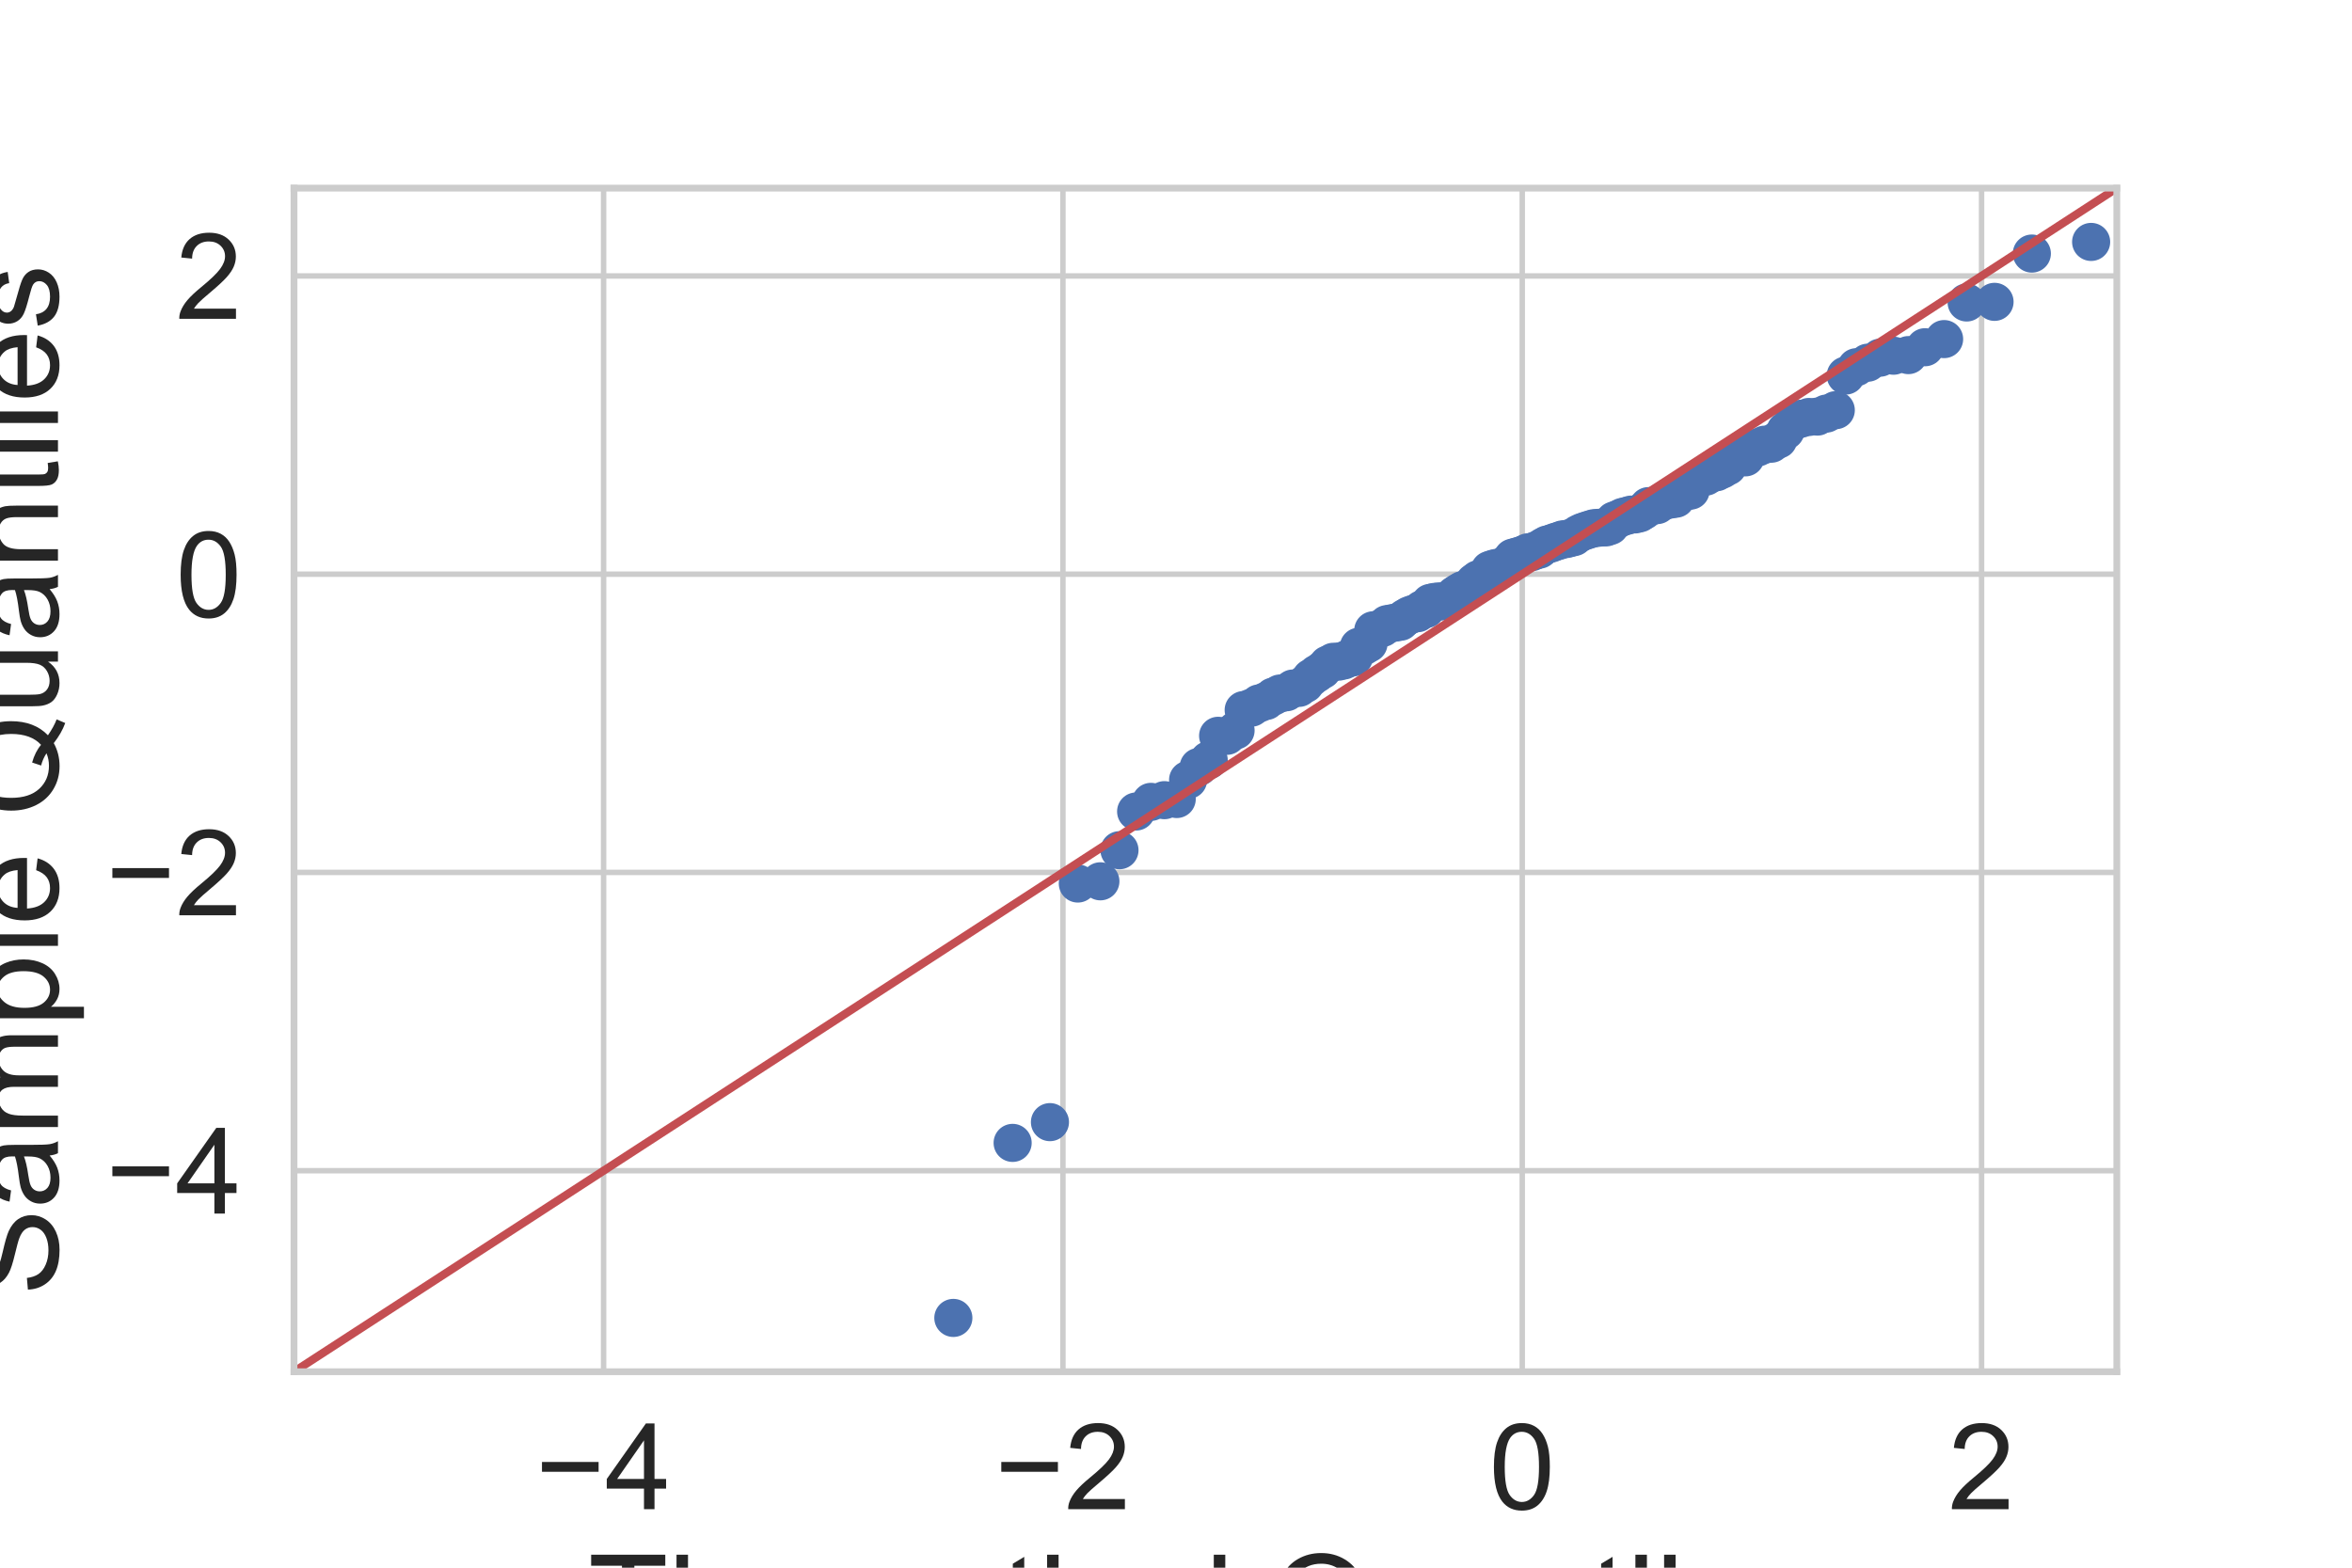 <?xml version="1.0" encoding="utf-8" standalone="no"?>
<!DOCTYPE svg PUBLIC "-//W3C//DTD SVG 1.1//EN"
  "http://www.w3.org/Graphics/SVG/1.1/DTD/svg11.dtd">
<!-- Created with matplotlib (https://matplotlib.org/) -->
<svg height="288pt" version="1.1" viewBox="0 0 432 288" width="432pt" xmlns="http://www.w3.org/2000/svg" xmlns:xlink="http://www.w3.org/1999/xlink">
 <defs>
  <style type="text/css">
*{stroke-linecap:butt;stroke-linejoin:round;}
  </style>
 </defs>
 <g id="figure_1">
  <g id="patch_1">
   <path d="M 0 288 
L 432 288 
L 432 0 
L 0 0 
z
" style="fill:#ffffff;"/>
  </g>
  <g id="axes_1">
   <g id="patch_2">
    <path d="M 54 252 
L 388.8 252 
L 388.8 34.56 
L 54 34.56 
z
" style="fill:#ffffff;"/>
   </g>
   <g id="matplotlib.axis_1">
    <g id="xtick_1">
     <g id="line2d_1">
      <path clip-path="url(#pa1538f48d8)" d="M 110.866 252 
L 110.866 34.56 
" style="fill:none;stroke:#cccccc;stroke-linecap:round;"/>
     </g>
     <g id="text_1">
      <!-- −4 -->
      <defs>
       <path d="M 52.828 31.203 
L 5.562 31.203 
L 5.562 39.406 
L 52.828 39.406 
z
" id="ArialMT-8722"/>
       <path d="M 32.328 0 
L 32.328 17.141 
L 1.266 17.141 
L 1.266 25.203 
L 33.938 71.578 
L 41.109 71.578 
L 41.109 25.203 
L 50.781 25.203 
L 50.781 17.141 
L 41.109 17.141 
L 41.109 0 
z
M 32.328 25.203 
L 32.328 57.469 
L 9.906 25.203 
z
" id="ArialMT-52"/>
      </defs>
      <g style="fill:#262626;" transform="translate(98.324 277.247)scale(0.22 -0.22)">
       <use xlink:href="#ArialMT-8722"/>
       <use x="58.398" xlink:href="#ArialMT-52"/>
      </g>
     </g>
    </g>
    <g id="xtick_2">
     <g id="line2d_2">
      <path clip-path="url(#pa1538f48d8)" d="M 195.231 252 
L 195.231 34.56 
" style="fill:none;stroke:#cccccc;stroke-linecap:round;"/>
     </g>
     <g id="text_2">
      <!-- −2 -->
      <defs>
       <path d="M 50.344 8.453 
L 50.344 0 
L 3.031 0 
Q 2.938 3.172 4.047 6.109 
Q 5.859 10.938 9.828 15.625 
Q 13.812 20.312 21.344 26.469 
Q 33.016 36.031 37.109 41.625 
Q 41.219 47.219 41.219 52.203 
Q 41.219 57.422 37.469 61 
Q 33.734 64.594 27.734 64.594 
Q 21.391 64.594 17.578 60.781 
Q 13.766 56.984 13.719 50.25 
L 4.688 51.172 
Q 5.609 61.281 11.656 66.578 
Q 17.719 71.875 27.938 71.875 
Q 38.234 71.875 44.234 66.156 
Q 50.25 60.453 50.25 52 
Q 50.25 47.703 48.484 43.547 
Q 46.734 39.406 42.656 34.812 
Q 38.578 30.219 29.109 22.219 
Q 21.188 15.578 18.938 13.203 
Q 16.703 10.844 15.234 8.453 
z
" id="ArialMT-50"/>
      </defs>
      <g style="fill:#262626;" transform="translate(182.689 277.247)scale(0.22 -0.22)">
       <use xlink:href="#ArialMT-8722"/>
       <use x="58.398" xlink:href="#ArialMT-50"/>
      </g>
     </g>
    </g>
    <g id="xtick_3">
     <g id="line2d_3">
      <path clip-path="url(#pa1538f48d8)" d="M 279.596 252 
L 279.596 34.56 
" style="fill:none;stroke:#cccccc;stroke-linecap:round;"/>
     </g>
     <g id="text_3">
      <!-- 0 -->
      <defs>
       <path d="M 4.156 35.297 
Q 4.156 48 6.766 55.734 
Q 9.375 63.484 14.516 67.672 
Q 19.672 71.875 27.484 71.875 
Q 33.25 71.875 37.594 69.547 
Q 41.938 67.234 44.766 62.859 
Q 47.609 58.5 49.219 52.219 
Q 50.828 45.953 50.828 35.297 
Q 50.828 22.703 48.234 14.969 
Q 45.656 7.234 40.5 3 
Q 35.359 -1.219 27.484 -1.219 
Q 17.141 -1.219 11.234 6.203 
Q 4.156 15.141 4.156 35.297 
z
M 13.188 35.297 
Q 13.188 17.672 17.312 11.828 
Q 21.438 6 27.484 6 
Q 33.547 6 37.672 11.859 
Q 41.797 17.719 41.797 35.297 
Q 41.797 52.984 37.672 58.781 
Q 33.547 64.594 27.391 64.594 
Q 21.344 64.594 17.719 59.469 
Q 13.188 52.938 13.188 35.297 
z
" id="ArialMT-48"/>
      </defs>
      <g style="fill:#262626;" transform="translate(273.479 277.247)scale(0.22 -0.22)">
       <use xlink:href="#ArialMT-48"/>
      </g>
     </g>
    </g>
    <g id="xtick_4">
     <g id="line2d_4">
      <path clip-path="url(#pa1538f48d8)" d="M 363.961 252 
L 363.961 34.56 
" style="fill:none;stroke:#cccccc;stroke-linecap:round;"/>
     </g>
     <g id="text_4">
      <!-- 2 -->
      <g style="fill:#262626;" transform="translate(357.844 277.247)scale(0.22 -0.22)">
       <use xlink:href="#ArialMT-50"/>
      </g>
     </g>
    </g>
    <g id="text_5">
     <!-- Theoretical Quantiles -->
     <defs>
      <path d="M 25.922 0 
L 25.922 63.141 
L 2.344 63.141 
L 2.344 71.578 
L 59.078 71.578 
L 59.078 63.141 
L 35.406 63.141 
L 35.406 0 
z
" id="ArialMT-84"/>
      <path d="M 6.594 0 
L 6.594 71.578 
L 15.375 71.578 
L 15.375 45.906 
Q 21.531 53.031 30.906 53.031 
Q 36.672 53.031 40.922 50.75 
Q 45.172 48.484 47 44.484 
Q 48.828 40.484 48.828 32.859 
L 48.828 0 
L 40.047 0 
L 40.047 32.859 
Q 40.047 39.453 37.188 42.453 
Q 34.328 45.453 29.109 45.453 
Q 25.203 45.453 21.75 43.422 
Q 18.312 41.406 16.844 37.938 
Q 15.375 34.469 15.375 28.375 
L 15.375 0 
z
" id="ArialMT-104"/>
      <path d="M 42.094 16.703 
L 51.172 15.578 
Q 49.031 7.625 43.219 3.219 
Q 37.406 -1.172 28.375 -1.172 
Q 17 -1.172 10.328 5.828 
Q 3.656 12.844 3.656 25.484 
Q 3.656 38.578 10.391 45.797 
Q 17.141 53.031 27.875 53.031 
Q 38.281 53.031 44.875 45.953 
Q 51.469 38.875 51.469 26.031 
Q 51.469 25.25 51.422 23.688 
L 12.75 23.688 
Q 13.234 15.141 17.578 10.594 
Q 21.922 6.062 28.422 6.062 
Q 33.25 6.062 36.672 8.594 
Q 40.094 11.141 42.094 16.703 
z
M 13.234 30.906 
L 42.188 30.906 
Q 41.609 37.453 38.875 40.719 
Q 34.672 45.797 27.984 45.797 
Q 21.922 45.797 17.797 41.75 
Q 13.672 37.703 13.234 30.906 
z
" id="ArialMT-101"/>
      <path d="M 3.328 25.922 
Q 3.328 40.328 11.328 47.266 
Q 18.016 53.031 27.641 53.031 
Q 38.328 53.031 45.109 46.016 
Q 51.906 39.016 51.906 26.656 
Q 51.906 16.656 48.906 10.906 
Q 45.906 5.172 40.156 2 
Q 34.422 -1.172 27.641 -1.172 
Q 16.75 -1.172 10.031 5.812 
Q 3.328 12.797 3.328 25.922 
z
M 12.359 25.922 
Q 12.359 15.969 16.703 11.016 
Q 21.047 6.062 27.641 6.062 
Q 34.188 6.062 38.531 11.031 
Q 42.875 16.016 42.875 26.219 
Q 42.875 35.844 38.5 40.797 
Q 34.125 45.75 27.641 45.75 
Q 21.047 45.75 16.703 40.812 
Q 12.359 35.891 12.359 25.922 
z
" id="ArialMT-111"/>
      <path d="M 6.5 0 
L 6.5 51.859 
L 14.406 51.859 
L 14.406 44 
Q 17.438 49.516 20 51.266 
Q 22.562 53.031 25.641 53.031 
Q 30.078 53.031 34.672 50.203 
L 31.641 42.047 
Q 28.422 43.953 25.203 43.953 
Q 22.312 43.953 20.016 42.219 
Q 17.719 40.484 16.75 37.406 
Q 15.281 32.719 15.281 27.156 
L 15.281 0 
z
" id="ArialMT-114"/>
      <path d="M 25.781 7.859 
L 27.047 0.094 
Q 23.344 -0.688 20.406 -0.688 
Q 15.625 -0.688 12.984 0.828 
Q 10.359 2.344 9.281 4.812 
Q 8.203 7.281 8.203 15.188 
L 8.203 45.016 
L 1.766 45.016 
L 1.766 51.859 
L 8.203 51.859 
L 8.203 64.703 
L 16.938 69.969 
L 16.938 51.859 
L 25.781 51.859 
L 25.781 45.016 
L 16.938 45.016 
L 16.938 14.703 
Q 16.938 10.938 17.406 9.859 
Q 17.875 8.797 18.922 8.156 
Q 19.969 7.516 21.922 7.516 
Q 23.391 7.516 25.781 7.859 
z
" id="ArialMT-116"/>
      <path d="M 6.641 61.469 
L 6.641 71.578 
L 15.438 71.578 
L 15.438 61.469 
z
M 6.641 0 
L 6.641 51.859 
L 15.438 51.859 
L 15.438 0 
z
" id="ArialMT-105"/>
      <path d="M 40.438 19 
L 49.078 17.875 
Q 47.656 8.938 41.812 3.875 
Q 35.984 -1.172 27.484 -1.172 
Q 16.844 -1.172 10.375 5.781 
Q 3.906 12.75 3.906 25.734 
Q 3.906 34.125 6.688 40.422 
Q 9.469 46.734 15.156 49.875 
Q 20.844 53.031 27.547 53.031 
Q 35.984 53.031 41.359 48.75 
Q 46.734 44.484 48.25 36.625 
L 39.703 35.297 
Q 38.484 40.531 35.375 43.156 
Q 32.281 45.797 27.875 45.797 
Q 21.234 45.797 17.078 41.031 
Q 12.938 36.281 12.938 25.984 
Q 12.938 15.531 16.938 10.797 
Q 20.953 6.062 27.391 6.062 
Q 32.562 6.062 36.031 9.234 
Q 39.5 12.406 40.438 19 
z
" id="ArialMT-99"/>
      <path d="M 40.438 6.391 
Q 35.547 2.25 31.031 0.531 
Q 26.516 -1.172 21.344 -1.172 
Q 12.797 -1.172 8.203 3 
Q 3.609 7.172 3.609 13.672 
Q 3.609 17.484 5.344 20.625 
Q 7.078 23.781 9.891 25.688 
Q 12.703 27.594 16.219 28.562 
Q 18.797 29.25 24.031 29.891 
Q 34.672 31.156 39.703 32.906 
Q 39.75 34.719 39.75 35.203 
Q 39.75 40.578 37.25 42.781 
Q 33.891 45.75 27.25 45.75 
Q 21.047 45.75 18.094 43.578 
Q 15.141 41.406 13.719 35.891 
L 5.125 37.062 
Q 6.297 42.578 8.984 45.969 
Q 11.672 49.359 16.75 51.188 
Q 21.828 53.031 28.516 53.031 
Q 35.156 53.031 39.297 51.469 
Q 43.453 49.906 45.406 47.531 
Q 47.359 45.172 48.141 41.547 
Q 48.578 39.312 48.578 33.453 
L 48.578 21.734 
Q 48.578 9.469 49.141 6.219 
Q 49.703 2.984 51.375 0 
L 42.188 0 
Q 40.828 2.734 40.438 6.391 
z
M 39.703 26.031 
Q 34.906 24.078 25.344 22.703 
Q 19.922 21.922 17.672 20.938 
Q 15.438 19.969 14.203 18.094 
Q 12.984 16.219 12.984 13.922 
Q 12.984 10.406 15.641 8.062 
Q 18.312 5.719 23.438 5.719 
Q 28.516 5.719 32.469 7.938 
Q 36.422 10.156 38.281 14.016 
Q 39.703 17 39.703 22.797 
z
" id="ArialMT-97"/>
      <path d="M 6.391 0 
L 6.391 71.578 
L 15.188 71.578 
L 15.188 0 
z
" id="ArialMT-108"/>
      <path id="ArialMT-32"/>
      <path d="M 61.969 7.672 
Q 68.562 3.125 74.125 1.031 
L 71.344 -5.562 
Q 63.625 -2.781 55.953 3.219 
Q 48 -1.219 38.375 -1.219 
Q 28.656 -1.219 20.75 3.469 
Q 12.844 8.156 8.562 16.641 
Q 4.297 25.141 4.297 35.797 
Q 4.297 46.391 8.594 55.078 
Q 12.891 63.766 20.828 68.312 
Q 28.766 72.859 38.578 72.859 
Q 48.484 72.859 56.438 68.141 
Q 64.406 63.422 68.578 54.953 
Q 72.75 46.484 72.75 35.844 
Q 72.75 27 70.062 19.938 
Q 67.391 12.891 61.969 7.672 
z
M 41.109 19.781 
Q 49.312 17.484 54.641 12.938 
Q 62.984 20.562 62.984 35.844 
Q 62.984 44.531 60.031 51.016 
Q 57.078 57.516 51.391 61.109 
Q 45.703 64.703 38.625 64.703 
Q 28.031 64.703 21.047 57.453 
Q 14.062 50.203 14.062 35.797 
Q 14.062 21.828 20.969 14.359 
Q 27.875 6.891 38.625 6.891 
Q 43.703 6.891 48.188 8.797 
Q 43.75 11.672 38.812 12.891 
z
" id="ArialMT-81"/>
      <path d="M 40.578 0 
L 40.578 7.625 
Q 34.516 -1.172 24.125 -1.172 
Q 19.531 -1.172 15.547 0.578 
Q 11.578 2.344 9.641 5 
Q 7.719 7.672 6.938 11.531 
Q 6.391 14.109 6.391 19.734 
L 6.391 51.859 
L 15.188 51.859 
L 15.188 23.094 
Q 15.188 16.219 15.719 13.812 
Q 16.547 10.359 19.234 8.375 
Q 21.922 6.391 25.875 6.391 
Q 29.828 6.391 33.297 8.422 
Q 36.766 10.453 38.203 13.938 
Q 39.656 17.438 39.656 24.078 
L 39.656 51.859 
L 48.438 51.859 
L 48.438 0 
z
" id="ArialMT-117"/>
      <path d="M 6.594 0 
L 6.594 51.859 
L 14.5 51.859 
L 14.5 44.484 
Q 20.219 53.031 31 53.031 
Q 35.688 53.031 39.625 51.344 
Q 43.562 49.656 45.516 46.922 
Q 47.469 44.188 48.25 40.438 
Q 48.734 37.984 48.734 31.891 
L 48.734 0 
L 39.938 0 
L 39.938 31.547 
Q 39.938 36.922 38.906 39.578 
Q 37.891 42.234 35.281 43.812 
Q 32.672 45.406 29.156 45.406 
Q 23.531 45.406 19.453 41.844 
Q 15.375 38.281 15.375 28.328 
L 15.375 0 
z
" id="ArialMT-110"/>
      <path d="M 3.078 15.484 
L 11.766 16.844 
Q 12.5 11.625 15.844 8.844 
Q 19.188 6.062 25.203 6.062 
Q 31.25 6.062 34.172 8.516 
Q 37.109 10.984 37.109 14.312 
Q 37.109 17.281 34.516 19 
Q 32.719 20.172 25.531 21.969 
Q 15.875 24.422 12.141 26.203 
Q 8.406 27.984 6.469 31.125 
Q 4.547 34.281 4.547 38.094 
Q 4.547 41.547 6.125 44.5 
Q 7.719 47.469 10.453 49.422 
Q 12.5 50.922 16.031 51.969 
Q 19.578 53.031 23.641 53.031 
Q 29.734 53.031 34.344 51.266 
Q 38.969 49.516 41.156 46.5 
Q 43.359 43.5 44.188 38.484 
L 35.594 37.312 
Q 35.016 41.312 32.203 43.547 
Q 29.391 45.797 24.266 45.797 
Q 18.219 45.797 15.625 43.797 
Q 13.031 41.797 13.031 39.109 
Q 13.031 37.406 14.109 36.031 
Q 15.188 34.625 17.484 33.688 
Q 18.797 33.203 25.25 31.453 
Q 34.578 28.953 38.25 27.359 
Q 41.938 25.781 44.031 22.75 
Q 46.141 19.734 46.141 15.234 
Q 46.141 10.844 43.578 6.953 
Q 41.016 3.078 36.172 0.953 
Q 31.344 -1.172 25.25 -1.172 
Q 15.141 -1.172 9.844 3.031 
Q 4.547 7.234 3.078 15.484 
z
" id="ArialMT-115"/>
     </defs>
     <g style="fill:#262626;" transform="translate(108.017 302.798)scale(0.24 -0.24)">
      <use xlink:href="#ArialMT-84"/>
      <use x="61.084" xlink:href="#ArialMT-104"/>
      <use x="116.699" xlink:href="#ArialMT-101"/>
      <use x="172.314" xlink:href="#ArialMT-111"/>
      <use x="227.93" xlink:href="#ArialMT-114"/>
      <use x="261.23" xlink:href="#ArialMT-101"/>
      <use x="316.846" xlink:href="#ArialMT-116"/>
      <use x="344.629" xlink:href="#ArialMT-105"/>
      <use x="366.846" xlink:href="#ArialMT-99"/>
      <use x="416.846" xlink:href="#ArialMT-97"/>
      <use x="472.461" xlink:href="#ArialMT-108"/>
      <use x="494.678" xlink:href="#ArialMT-32"/>
      <use x="522.461" xlink:href="#ArialMT-81"/>
      <use x="600.244" xlink:href="#ArialMT-117"/>
      <use x="655.859" xlink:href="#ArialMT-97"/>
      <use x="711.475" xlink:href="#ArialMT-110"/>
      <use x="767.09" xlink:href="#ArialMT-116"/>
      <use x="794.873" xlink:href="#ArialMT-105"/>
      <use x="817.09" xlink:href="#ArialMT-108"/>
      <use x="839.307" xlink:href="#ArialMT-101"/>
      <use x="894.922" xlink:href="#ArialMT-115"/>
     </g>
    </g>
   </g>
   <g id="matplotlib.axis_2">
    <g id="ytick_1">
     <g id="line2d_5">
      <path clip-path="url(#pa1538f48d8)" d="M 54 215.068 
L 388.8 215.068 
" style="fill:none;stroke:#cccccc;stroke-linecap:round;"/>
     </g>
     <g id="text_6">
      <!-- −4 -->
      <g style="fill:#262626;" transform="translate(19.417 222.941)scale(0.22 -0.22)">
       <use xlink:href="#ArialMT-8722"/>
       <use x="58.398" xlink:href="#ArialMT-52"/>
      </g>
     </g>
    </g>
    <g id="ytick_2">
     <g id="line2d_6">
      <path clip-path="url(#pa1538f48d8)" d="M 54 160.276 
L 388.8 160.276 
" style="fill:none;stroke:#cccccc;stroke-linecap:round;"/>
     </g>
     <g id="text_7">
      <!-- −2 -->
      <g style="fill:#262626;" transform="translate(19.417 168.149)scale(0.22 -0.22)">
       <use xlink:href="#ArialMT-8722"/>
       <use x="58.398" xlink:href="#ArialMT-50"/>
      </g>
     </g>
    </g>
    <g id="ytick_3">
     <g id="line2d_7">
      <path clip-path="url(#pa1538f48d8)" d="M 54 105.484 
L 388.8 105.484 
" style="fill:none;stroke:#cccccc;stroke-linecap:round;"/>
     </g>
     <g id="text_8">
      <!-- 0 -->
      <g style="fill:#262626;" transform="translate(32.266 113.358)scale(0.22 -0.22)">
       <use xlink:href="#ArialMT-48"/>
      </g>
     </g>
    </g>
    <g id="ytick_4">
     <g id="line2d_8">
      <path clip-path="url(#pa1538f48d8)" d="M 54 50.692 
L 388.8 50.692 
" style="fill:none;stroke:#cccccc;stroke-linecap:round;"/>
     </g>
     <g id="text_9">
      <!-- 2 -->
      <g style="fill:#262626;" transform="translate(32.266 58.566)scale(0.22 -0.22)">
       <use xlink:href="#ArialMT-50"/>
      </g>
     </g>
    </g>
    <g id="text_10">
     <!-- Sample Quantiles -->
     <defs>
      <path d="M 4.5 23 
L 13.422 23.781 
Q 14.062 18.406 16.375 14.969 
Q 18.703 11.531 23.578 9.406 
Q 28.469 7.281 34.578 7.281 
Q 39.984 7.281 44.141 8.891 
Q 48.297 10.5 50.312 13.297 
Q 52.344 16.109 52.344 19.438 
Q 52.344 22.797 50.391 25.312 
Q 48.438 27.828 43.953 29.547 
Q 41.062 30.672 31.203 33.031 
Q 21.344 35.406 17.391 37.5 
Q 12.25 40.188 9.734 44.156 
Q 7.234 48.141 7.234 53.078 
Q 7.234 58.5 10.297 63.203 
Q 13.375 67.922 19.281 70.359 
Q 25.203 72.797 32.422 72.797 
Q 40.375 72.797 46.453 70.234 
Q 52.547 67.672 55.812 62.688 
Q 59.078 57.719 59.328 51.422 
L 50.25 50.734 
Q 49.516 57.516 45.281 60.984 
Q 41.062 64.453 32.812 64.453 
Q 24.219 64.453 20.281 61.297 
Q 16.359 58.156 16.359 53.719 
Q 16.359 49.859 19.141 47.359 
Q 21.875 44.875 33.422 42.266 
Q 44.969 39.656 49.266 37.703 
Q 55.516 34.812 58.484 30.391 
Q 61.469 25.984 61.469 20.219 
Q 61.469 14.5 58.203 9.438 
Q 54.938 4.391 48.797 1.578 
Q 42.672 -1.219 35.016 -1.219 
Q 25.297 -1.219 18.719 1.609 
Q 12.156 4.438 8.422 10.125 
Q 4.688 15.828 4.5 23 
z
" id="ArialMT-83"/>
      <path d="M 6.594 0 
L 6.594 51.859 
L 14.453 51.859 
L 14.453 44.578 
Q 16.891 48.391 20.938 50.703 
Q 25 53.031 30.172 53.031 
Q 35.938 53.031 39.625 50.641 
Q 43.312 48.25 44.828 43.953 
Q 50.984 53.031 60.844 53.031 
Q 68.562 53.031 72.703 48.75 
Q 76.859 44.484 76.859 35.594 
L 76.859 0 
L 68.109 0 
L 68.109 32.672 
Q 68.109 37.938 67.25 40.25 
Q 66.406 42.578 64.156 43.984 
Q 61.922 45.406 58.891 45.406 
Q 53.422 45.406 49.797 41.766 
Q 46.188 38.141 46.188 30.125 
L 46.188 0 
L 37.406 0 
L 37.406 33.688 
Q 37.406 39.547 35.25 42.469 
Q 33.109 45.406 28.219 45.406 
Q 24.516 45.406 21.359 43.453 
Q 18.219 41.5 16.797 37.734 
Q 15.375 33.984 15.375 26.906 
L 15.375 0 
z
" id="ArialMT-109"/>
      <path d="M 6.594 -19.875 
L 6.594 51.859 
L 14.594 51.859 
L 14.594 45.125 
Q 17.438 49.078 21 51.047 
Q 24.562 53.031 29.641 53.031 
Q 36.281 53.031 41.359 49.609 
Q 46.438 46.188 49.016 39.953 
Q 51.609 33.734 51.609 26.312 
Q 51.609 18.359 48.75 11.984 
Q 45.906 5.609 40.453 2.219 
Q 35.016 -1.172 29 -1.172 
Q 24.609 -1.172 21.109 0.688 
Q 17.625 2.547 15.375 5.375 
L 15.375 -19.875 
z
M 14.547 25.641 
Q 14.547 15.625 18.594 10.844 
Q 22.656 6.062 28.422 6.062 
Q 34.281 6.062 38.453 11.016 
Q 42.625 15.969 42.625 26.375 
Q 42.625 36.281 38.547 41.203 
Q 34.469 46.141 28.812 46.141 
Q 23.188 46.141 18.859 40.891 
Q 14.547 35.641 14.547 25.641 
z
" id="ArialMT-112"/>
     </defs>
     <g style="fill:#262626;" transform="translate(10.647 237.992)rotate(-90)scale(0.24 -0.24)">
      <use xlink:href="#ArialMT-83"/>
      <use x="66.699" xlink:href="#ArialMT-97"/>
      <use x="122.314" xlink:href="#ArialMT-109"/>
      <use x="205.615" xlink:href="#ArialMT-112"/>
      <use x="261.23" xlink:href="#ArialMT-108"/>
      <use x="283.447" xlink:href="#ArialMT-101"/>
      <use x="339.062" xlink:href="#ArialMT-32"/>
      <use x="366.846" xlink:href="#ArialMT-81"/>
      <use x="444.629" xlink:href="#ArialMT-117"/>
      <use x="500.244" xlink:href="#ArialMT-97"/>
      <use x="555.859" xlink:href="#ArialMT-110"/>
      <use x="611.475" xlink:href="#ArialMT-116"/>
      <use x="639.258" xlink:href="#ArialMT-105"/>
      <use x="661.475" xlink:href="#ArialMT-108"/>
      <use x="683.691" xlink:href="#ArialMT-101"/>
      <use x="739.307" xlink:href="#ArialMT-115"/>
     </g>
    </g>
   </g>
   <g id="line2d_9">
    <defs>
     <path d="M 0 3 
C 0.796 3 1.559 2.684 2.121 2.121 
C 2.684 1.559 3 0.796 3 0 
C 3 -0.796 2.684 -1.559 2.121 -2.121 
C 1.559 -2.684 0.796 -3 0 -3 
C -0.796 -3 -1.559 -2.684 -2.121 -2.121 
C -2.684 -1.559 -3 -0.796 -3 0 
C -3 0.796 -2.684 1.559 -2.121 2.121 
C -1.559 2.684 -0.796 3 0 3 
z
" id="m2ebd2960c6" style="stroke:#4c72b0;"/>
    </defs>
    <g clip-path="url(#pa1538f48d8)">
     <use style="fill:#4c72b0;stroke:#4c72b0;" x="175.105" xlink:href="#m2ebd2960c6" y="242.116"/>
     <use style="fill:#4c72b0;stroke:#4c72b0;" x="185.995" xlink:href="#m2ebd2960c6" y="209.961"/>
     <use style="fill:#4c72b0;stroke:#4c72b0;" x="192.848" xlink:href="#m2ebd2960c6" y="206.148"/>
     <use style="fill:#4c72b0;stroke:#4c72b0;" x="197.969" xlink:href="#m2ebd2960c6" y="162.312"/>
     <use style="fill:#4c72b0;stroke:#4c72b0;" x="202.111" xlink:href="#m2ebd2960c6" y="161.905"/>
     <use style="fill:#4c72b0;stroke:#4c72b0;" x="205.618" xlink:href="#m2ebd2960c6" y="156.193"/>
     <use style="fill:#4c72b0;stroke:#4c72b0;" x="208.677" xlink:href="#m2ebd2960c6" y="149.08"/>
     <use style="fill:#4c72b0;stroke:#4c72b0;" x="211.403" xlink:href="#m2ebd2960c6" y="147.312"/>
     <use style="fill:#4c72b0;stroke:#4c72b0;" x="213.871" xlink:href="#m2ebd2960c6" y="146.999"/>
     <use style="fill:#4c72b0;stroke:#4c72b0;" x="216.132" xlink:href="#m2ebd2960c6" y="146.787"/>
     <use style="fill:#4c72b0;stroke:#4c72b0;" x="218.224" xlink:href="#m2ebd2960c6" y="143.271"/>
     <use style="fill:#4c72b0;stroke:#4c72b0;" x="220.176" xlink:href="#m2ebd2960c6" y="140.893"/>
     <use style="fill:#4c72b0;stroke:#4c72b0;" x="222.008" xlink:href="#m2ebd2960c6" y="139.655"/>
     <use style="fill:#4c72b0;stroke:#4c72b0;" x="223.737" xlink:href="#m2ebd2960c6" y="135.175"/>
     <use style="fill:#4c72b0;stroke:#4c72b0;" x="225.377" xlink:href="#m2ebd2960c6" y="135.174"/>
     <use style="fill:#4c72b0;stroke:#4c72b0;" x="226.939" xlink:href="#m2ebd2960c6" y="134.195"/>
     <use style="fill:#4c72b0;stroke:#4c72b0;" x="228.432" xlink:href="#m2ebd2960c6" y="130.442"/>
     <use style="fill:#4c72b0;stroke:#4c72b0;" x="229.864" xlink:href="#m2ebd2960c6" y="130.002"/>
     <use style="fill:#4c72b0;stroke:#4c72b0;" x="231.241" xlink:href="#m2ebd2960c6" y="129.227"/>
     <use style="fill:#4c72b0;stroke:#4c72b0;" x="232.567" xlink:href="#m2ebd2960c6" y="128.777"/>
     <use style="fill:#4c72b0;stroke:#4c72b0;" x="233.849" xlink:href="#m2ebd2960c6" y="127.971"/>
     <use style="fill:#4c72b0;stroke:#4c72b0;" x="235.09" xlink:href="#m2ebd2960c6" y="127.411"/>
     <use style="fill:#4c72b0;stroke:#4c72b0;" x="236.294" xlink:href="#m2ebd2960c6" y="127.171"/>
     <use style="fill:#4c72b0;stroke:#4c72b0;" x="237.463" xlink:href="#m2ebd2960c6" y="126.491"/>
     <use style="fill:#4c72b0;stroke:#4c72b0;" x="238.601" xlink:href="#m2ebd2960c6" y="126.365"/>
     <use style="fill:#4c72b0;stroke:#4c72b0;" x="239.71" xlink:href="#m2ebd2960c6" y="125.651"/>
     <use style="fill:#4c72b0;stroke:#4c72b0;" x="240.791" xlink:href="#m2ebd2960c6" y="124.518"/>
     <use style="fill:#4c72b0;stroke:#4c72b0;" x="241.848" xlink:href="#m2ebd2960c6" y="123.762"/>
     <use style="fill:#4c72b0;stroke:#4c72b0;" x="242.882" xlink:href="#m2ebd2960c6" y="123.087"/>
     <use style="fill:#4c72b0;stroke:#4c72b0;" x="243.894" xlink:href="#m2ebd2960c6" y="122.09"/>
     <use style="fill:#4c72b0;stroke:#4c72b0;" x="244.886" xlink:href="#m2ebd2960c6" y="121.583"/>
     <use style="fill:#4c72b0;stroke:#4c72b0;" x="245.859" xlink:href="#m2ebd2960c6" y="121.55"/>
     <use style="fill:#4c72b0;stroke:#4c72b0;" x="246.815" xlink:href="#m2ebd2960c6" y="121.336"/>
     <use style="fill:#4c72b0;stroke:#4c72b0;" x="247.754" xlink:href="#m2ebd2960c6" y="120.932"/>
     <use style="fill:#4c72b0;stroke:#4c72b0;" x="248.677" xlink:href="#m2ebd2960c6" y="120.733"/>
     <use style="fill:#4c72b0;stroke:#4c72b0;" x="249.586" xlink:href="#m2ebd2960c6" y="118.809"/>
     <use style="fill:#4c72b0;stroke:#4c72b0;" x="250.481" xlink:href="#m2ebd2960c6" y="118.734"/>
     <use style="fill:#4c72b0;stroke:#4c72b0;" x="251.364" xlink:href="#m2ebd2960c6" y="118.214"/>
     <use style="fill:#4c72b0;stroke:#4c72b0;" x="252.234" xlink:href="#m2ebd2960c6" y="115.791"/>
     <use style="fill:#4c72b0;stroke:#4c72b0;" x="253.092" xlink:href="#m2ebd2960c6" y="115.648"/>
     <use style="fill:#4c72b0;stroke:#4c72b0;" x="253.94" xlink:href="#m2ebd2960c6" y="115.35"/>
     <use style="fill:#4c72b0;stroke:#4c72b0;" x="254.777" xlink:href="#m2ebd2960c6" y="114.654"/>
     <use style="fill:#4c72b0;stroke:#4c72b0;" x="255.605" xlink:href="#m2ebd2960c6" y="114.507"/>
     <use style="fill:#4c72b0;stroke:#4c72b0;" x="256.424" xlink:href="#m2ebd2960c6" y="114.349"/>
     <use style="fill:#4c72b0;stroke:#4c72b0;" x="257.234" xlink:href="#m2ebd2960c6" y="114.218"/>
     <use style="fill:#4c72b0;stroke:#4c72b0;" x="258.036" xlink:href="#m2ebd2960c6" y="113.517"/>
     <use style="fill:#4c72b0;stroke:#4c72b0;" x="258.83" xlink:href="#m2ebd2960c6" y="113.051"/>
     <use style="fill:#4c72b0;stroke:#4c72b0;" x="259.617" xlink:href="#m2ebd2960c6" y="112.757"/>
     <use style="fill:#4c72b0;stroke:#4c72b0;" x="260.397" xlink:href="#m2ebd2960c6" y="112.647"/>
     <use style="fill:#4c72b0;stroke:#4c72b0;" x="261.17" xlink:href="#m2ebd2960c6" y="111.927"/>
     <use style="fill:#4c72b0;stroke:#4c72b0;" x="261.938" xlink:href="#m2ebd2960c6" y="111.885"/>
     <use style="fill:#4c72b0;stroke:#4c72b0;" x="262.699" xlink:href="#m2ebd2960c6" y="110.757"/>
     <use style="fill:#4c72b0;stroke:#4c72b0;" x="263.455" xlink:href="#m2ebd2960c6" y="110.585"/>
     <use style="fill:#4c72b0;stroke:#4c72b0;" x="264.206" xlink:href="#m2ebd2960c6" y="110.502"/>
     <use style="fill:#4c72b0;stroke:#4c72b0;" x="264.952" xlink:href="#m2ebd2960c6" y="110.467"/>
     <use style="fill:#4c72b0;stroke:#4c72b0;" x="265.694" xlink:href="#m2ebd2960c6" y="110.375"/>
     <use style="fill:#4c72b0;stroke:#4c72b0;" x="266.431" xlink:href="#m2ebd2960c6" y="110.011"/>
     <use style="fill:#4c72b0;stroke:#4c72b0;" x="267.164" xlink:href="#m2ebd2960c6" y="109.325"/>
     <use style="fill:#4c72b0;stroke:#4c72b0;" x="267.893" xlink:href="#m2ebd2960c6" y="108.842"/>
     <use style="fill:#4c72b0;stroke:#4c72b0;" x="268.62" xlink:href="#m2ebd2960c6" y="108.413"/>
     <use style="fill:#4c72b0;stroke:#4c72b0;" x="269.342" xlink:href="#m2ebd2960c6" y="108.352"/>
     <use style="fill:#4c72b0;stroke:#4c72b0;" x="270.062" xlink:href="#m2ebd2960c6" y="107.842"/>
     <use style="fill:#4c72b0;stroke:#4c72b0;" x="270.779" xlink:href="#m2ebd2960c6" y="106.961"/>
     <use style="fill:#4c72b0;stroke:#4c72b0;" x="271.494" xlink:href="#m2ebd2960c6" y="106.425"/>
     <use style="fill:#4c72b0;stroke:#4c72b0;" x="272.206" xlink:href="#m2ebd2960c6" y="106.251"/>
     <use style="fill:#4c72b0;stroke:#4c72b0;" x="272.916" xlink:href="#m2ebd2960c6" y="105.809"/>
     <use style="fill:#4c72b0;stroke:#4c72b0;" x="273.624" xlink:href="#m2ebd2960c6" y="104.71"/>
     <use style="fill:#4c72b0;stroke:#4c72b0;" x="274.33" xlink:href="#m2ebd2960c6" y="104.464"/>
     <use style="fill:#4c72b0;stroke:#4c72b0;" x="275.035" xlink:href="#m2ebd2960c6" y="104.301"/>
     <use style="fill:#4c72b0;stroke:#4c72b0;" x="275.739" xlink:href="#m2ebd2960c6" y="104.213"/>
     <use style="fill:#4c72b0;stroke:#4c72b0;" x="276.442" xlink:href="#m2ebd2960c6" y="103.891"/>
     <use style="fill:#4c72b0;stroke:#4c72b0;" x="277.144" xlink:href="#m2ebd2960c6" y="103.283"/>
     <use style="fill:#4c72b0;stroke:#4c72b0;" x="277.845" xlink:href="#m2ebd2960c6" y="102.448"/>
     <use style="fill:#4c72b0;stroke:#4c72b0;" x="278.545" xlink:href="#m2ebd2960c6" y="102.252"/>
     <use style="fill:#4c72b0;stroke:#4c72b0;" x="279.246" xlink:href="#m2ebd2960c6" y="102.059"/>
     <use style="fill:#4c72b0;stroke:#4c72b0;" x="279.946" xlink:href="#m2ebd2960c6" y="101.808"/>
     <use style="fill:#4c72b0;stroke:#4c72b0;" x="280.646" xlink:href="#m2ebd2960c6" y="101.465"/>
     <use style="fill:#4c72b0;stroke:#4c72b0;" x="281.347" xlink:href="#m2ebd2960c6" y="101.433"/>
     <use style="fill:#4c72b0;stroke:#4c72b0;" x="282.048" xlink:href="#m2ebd2960c6" y="101.126"/>
     <use style="fill:#4c72b0;stroke:#4c72b0;" x="282.75" xlink:href="#m2ebd2960c6" y="100.968"/>
     <use style="fill:#4c72b0;stroke:#4c72b0;" x="283.452" xlink:href="#m2ebd2960c6" y="100.412"/>
     <use style="fill:#4c72b0;stroke:#4c72b0;" x="284.156" xlink:href="#m2ebd2960c6" y="100.029"/>
     <use style="fill:#4c72b0;stroke:#4c72b0;" x="284.861" xlink:href="#m2ebd2960c6" y="99.856"/>
     <use style="fill:#4c72b0;stroke:#4c72b0;" x="285.568" xlink:href="#m2ebd2960c6" y="99.577"/>
     <use style="fill:#4c72b0;stroke:#4c72b0;" x="286.276" xlink:href="#m2ebd2960c6" y="99.365"/>
     <use style="fill:#4c72b0;stroke:#4c72b0;" x="286.986" xlink:href="#m2ebd2960c6" y="99.1"/>
     <use style="fill:#4c72b0;stroke:#4c72b0;" x="287.698" xlink:href="#m2ebd2960c6" y="99.028"/>
     <use style="fill:#4c72b0;stroke:#4c72b0;" x="288.413" xlink:href="#m2ebd2960c6" y="98.84"/>
     <use style="fill:#4c72b0;stroke:#4c72b0;" x="289.13" xlink:href="#m2ebd2960c6" y="98.662"/>
     <use style="fill:#4c72b0;stroke:#4c72b0;" x="289.849" xlink:href="#m2ebd2960c6" y="98.101"/>
     <use style="fill:#4c72b0;stroke:#4c72b0;" x="290.572" xlink:href="#m2ebd2960c6" y="97.742"/>
     <use style="fill:#4c72b0;stroke:#4c72b0;" x="291.298" xlink:href="#m2ebd2960c6" y="97.495"/>
     <use style="fill:#4c72b0;stroke:#4c72b0;" x="292.028" xlink:href="#m2ebd2960c6" y="97.254"/>
     <use style="fill:#4c72b0;stroke:#4c72b0;" x="292.761" xlink:href="#m2ebd2960c6" y="97.037"/>
     <use style="fill:#4c72b0;stroke:#4c72b0;" x="293.498" xlink:href="#m2ebd2960c6" y="96.972"/>
     <use style="fill:#4c72b0;stroke:#4c72b0;" x="294.24" xlink:href="#m2ebd2960c6" y="96.906"/>
     <use style="fill:#4c72b0;stroke:#4c72b0;" x="294.986" xlink:href="#m2ebd2960c6" y="96.884"/>
     <use style="fill:#4c72b0;stroke:#4c72b0;" x="295.736" xlink:href="#m2ebd2960c6" y="96.629"/>
     <use style="fill:#4c72b0;stroke:#4c72b0;" x="296.493" xlink:href="#m2ebd2960c6" y="95.616"/>
     <use style="fill:#4c72b0;stroke:#4c72b0;" x="297.254" xlink:href="#m2ebd2960c6" y="95.346"/>
     <use style="fill:#4c72b0;stroke:#4c72b0;" x="298.021" xlink:href="#m2ebd2960c6" y="94.962"/>
     <use style="fill:#4c72b0;stroke:#4c72b0;" x="298.795" xlink:href="#m2ebd2960c6" y="94.768"/>
     <use style="fill:#4c72b0;stroke:#4c72b0;" x="299.575" xlink:href="#m2ebd2960c6" y="94.542"/>
     <use style="fill:#4c72b0;stroke:#4c72b0;" x="300.362" xlink:href="#m2ebd2960c6" y="94.5"/>
     <use style="fill:#4c72b0;stroke:#4c72b0;" x="301.156" xlink:href="#m2ebd2960c6" y="94.302"/>
     <use style="fill:#4c72b0;stroke:#4c72b0;" x="301.958" xlink:href="#m2ebd2960c6" y="93.815"/>
     <use style="fill:#4c72b0;stroke:#4c72b0;" x="302.768" xlink:href="#m2ebd2960c6" y="92.98"/>
     <use style="fill:#4c72b0;stroke:#4c72b0;" x="303.586" xlink:href="#m2ebd2960c6" y="92.919"/>
     <use style="fill:#4c72b0;stroke:#4c72b0;" x="304.414" xlink:href="#m2ebd2960c6" y="92.785"/>
     <use style="fill:#4c72b0;stroke:#4c72b0;" x="305.252" xlink:href="#m2ebd2960c6" y="92.192"/>
     <use style="fill:#4c72b0;stroke:#4c72b0;" x="306.099" xlink:href="#m2ebd2960c6" y="91.9"/>
     <use style="fill:#4c72b0;stroke:#4c72b0;" x="306.958" xlink:href="#m2ebd2960c6" y="91.749"/>
     <use style="fill:#4c72b0;stroke:#4c72b0;" x="307.828" xlink:href="#m2ebd2960c6" y="91.616"/>
     <use style="fill:#4c72b0;stroke:#4c72b0;" x="308.71" xlink:href="#m2ebd2960c6" y="90.671"/>
     <use style="fill:#4c72b0;stroke:#4c72b0;" x="309.605" xlink:href="#m2ebd2960c6" y="90.303"/>
     <use style="fill:#4c72b0;stroke:#4c72b0;" x="310.514" xlink:href="#m2ebd2960c6" y="90.127"/>
     <use style="fill:#4c72b0;stroke:#4c72b0;" x="311.438" xlink:href="#m2ebd2960c6" y="88.336"/>
     <use style="fill:#4c72b0;stroke:#4c72b0;" x="312.377" xlink:href="#m2ebd2960c6" y="87.674"/>
     <use style="fill:#4c72b0;stroke:#4c72b0;" x="313.332" xlink:href="#m2ebd2960c6" y="87.558"/>
     <use style="fill:#4c72b0;stroke:#4c72b0;" x="314.305" xlink:href="#m2ebd2960c6" y="86.99"/>
     <use style="fill:#4c72b0;stroke:#4c72b0;" x="315.297" xlink:href="#m2ebd2960c6" y="86.75"/>
     <use style="fill:#4c72b0;stroke:#4c72b0;" x="316.309" xlink:href="#m2ebd2960c6" y="86.267"/>
     <use style="fill:#4c72b0;stroke:#4c72b0;" x="317.343" xlink:href="#m2ebd2960c6" y="85.678"/>
     <use style="fill:#4c72b0;stroke:#4c72b0;" x="318.4" xlink:href="#m2ebd2960c6" y="84.458"/>
     <use style="fill:#4c72b0;stroke:#4c72b0;" x="319.482" xlink:href="#m2ebd2960c6" y="84.023"/>
     <use style="fill:#4c72b0;stroke:#4c72b0;" x="320.591" xlink:href="#m2ebd2960c6" y="84.019"/>
     <use style="fill:#4c72b0;stroke:#4c72b0;" x="321.729" xlink:href="#m2ebd2960c6" y="82.532"/>
     <use style="fill:#4c72b0;stroke:#4c72b0;" x="322.898" xlink:href="#m2ebd2960c6" y="82.183"/>
     <use style="fill:#4c72b0;stroke:#4c72b0;" x="324.101" xlink:href="#m2ebd2960c6" y="81.696"/>
     <use style="fill:#4c72b0;stroke:#4c72b0;" x="325.342" xlink:href="#m2ebd2960c6" y="81.512"/>
     <use style="fill:#4c72b0;stroke:#4c72b0;" x="326.624" xlink:href="#m2ebd2960c6" y="80.755"/>
     <use style="fill:#4c72b0;stroke:#4c72b0;" x="327.951" xlink:href="#m2ebd2960c6" y="79.139"/>
     <use style="fill:#4c72b0;stroke:#4c72b0;" x="329.328" xlink:href="#m2ebd2960c6" y="77.488"/>
     <use style="fill:#4c72b0;stroke:#4c72b0;" x="330.759" xlink:href="#m2ebd2960c6" y="76.931"/>
     <use style="fill:#4c72b0;stroke:#4c72b0;" x="332.252" xlink:href="#m2ebd2960c6" y="76.601"/>
     <use style="fill:#4c72b0;stroke:#4c72b0;" x="333.814" xlink:href="#m2ebd2960c6" y="76.53"/>
     <use style="fill:#4c72b0;stroke:#4c72b0;" x="335.455" xlink:href="#m2ebd2960c6" y="75.977"/>
     <use style="fill:#4c72b0;stroke:#4c72b0;" x="337.184" xlink:href="#m2ebd2960c6" y="75.351"/>
     <use style="fill:#4c72b0;stroke:#4c72b0;" x="339.016" xlink:href="#m2ebd2960c6" y="68.989"/>
     <use style="fill:#4c72b0;stroke:#4c72b0;" x="340.967" xlink:href="#m2ebd2960c6" y="67.459"/>
     <use style="fill:#4c72b0;stroke:#4c72b0;" x="343.06" xlink:href="#m2ebd2960c6" y="66.632"/>
     <use style="fill:#4c72b0;stroke:#4c72b0;" x="345.321" xlink:href="#m2ebd2960c6" y="65.709"/>
     <use style="fill:#4c72b0;stroke:#4c72b0;" x="347.789" xlink:href="#m2ebd2960c6" y="65.348"/>
     <use style="fill:#4c72b0;stroke:#4c72b0;" x="350.515" xlink:href="#m2ebd2960c6" y="65.236"/>
     <use style="fill:#4c72b0;stroke:#4c72b0;" x="353.574" xlink:href="#m2ebd2960c6" y="63.789"/>
     <use style="fill:#4c72b0;stroke:#4c72b0;" x="357.081" xlink:href="#m2ebd2960c6" y="62.296"/>
     <use style="fill:#4c72b0;stroke:#4c72b0;" x="361.222" xlink:href="#m2ebd2960c6" y="55.568"/>
     <use style="fill:#4c72b0;stroke:#4c72b0;" x="366.344" xlink:href="#m2ebd2960c6" y="55.453"/>
     <use style="fill:#4c72b0;stroke:#4c72b0;" x="373.196" xlink:href="#m2ebd2960c6" y="46.582"/>
     <use style="fill:#4c72b0;stroke:#4c72b0;" x="384.086" xlink:href="#m2ebd2960c6" y="44.444"/>
    </g>
   </g>
   <g id="line2d_10">
    <path clip-path="url(#pa1538f48d8)" d="M 54 252 
L 388.8 34.56 
" style="fill:none;stroke:#c44e52;stroke-linecap:round;stroke-width:1.5;"/>
   </g>
   <g id="patch_3">
    <path d="M 54 252 
L 54 34.56 
" style="fill:none;stroke:#cccccc;stroke-linecap:square;stroke-linejoin:miter;stroke-width:1.25;"/>
   </g>
   <g id="patch_4">
    <path d="M 388.8 252 
L 388.8 34.56 
" style="fill:none;stroke:#cccccc;stroke-linecap:square;stroke-linejoin:miter;stroke-width:1.25;"/>
   </g>
   <g id="patch_5">
    <path d="M 54 252 
L 388.8 252 
" style="fill:none;stroke:#cccccc;stroke-linecap:square;stroke-linejoin:miter;stroke-width:1.25;"/>
   </g>
   <g id="patch_6">
    <path d="M 54 34.56 
L 388.8 34.56 
" style="fill:none;stroke:#cccccc;stroke-linecap:square;stroke-linejoin:miter;stroke-width:1.25;"/>
   </g>
  </g>
 </g>
 <defs>
  <clipPath id="pa1538f48d8">
   <rect height="217.44" width="334.8" x="54" y="34.56"/>
  </clipPath>
 </defs>
</svg>

